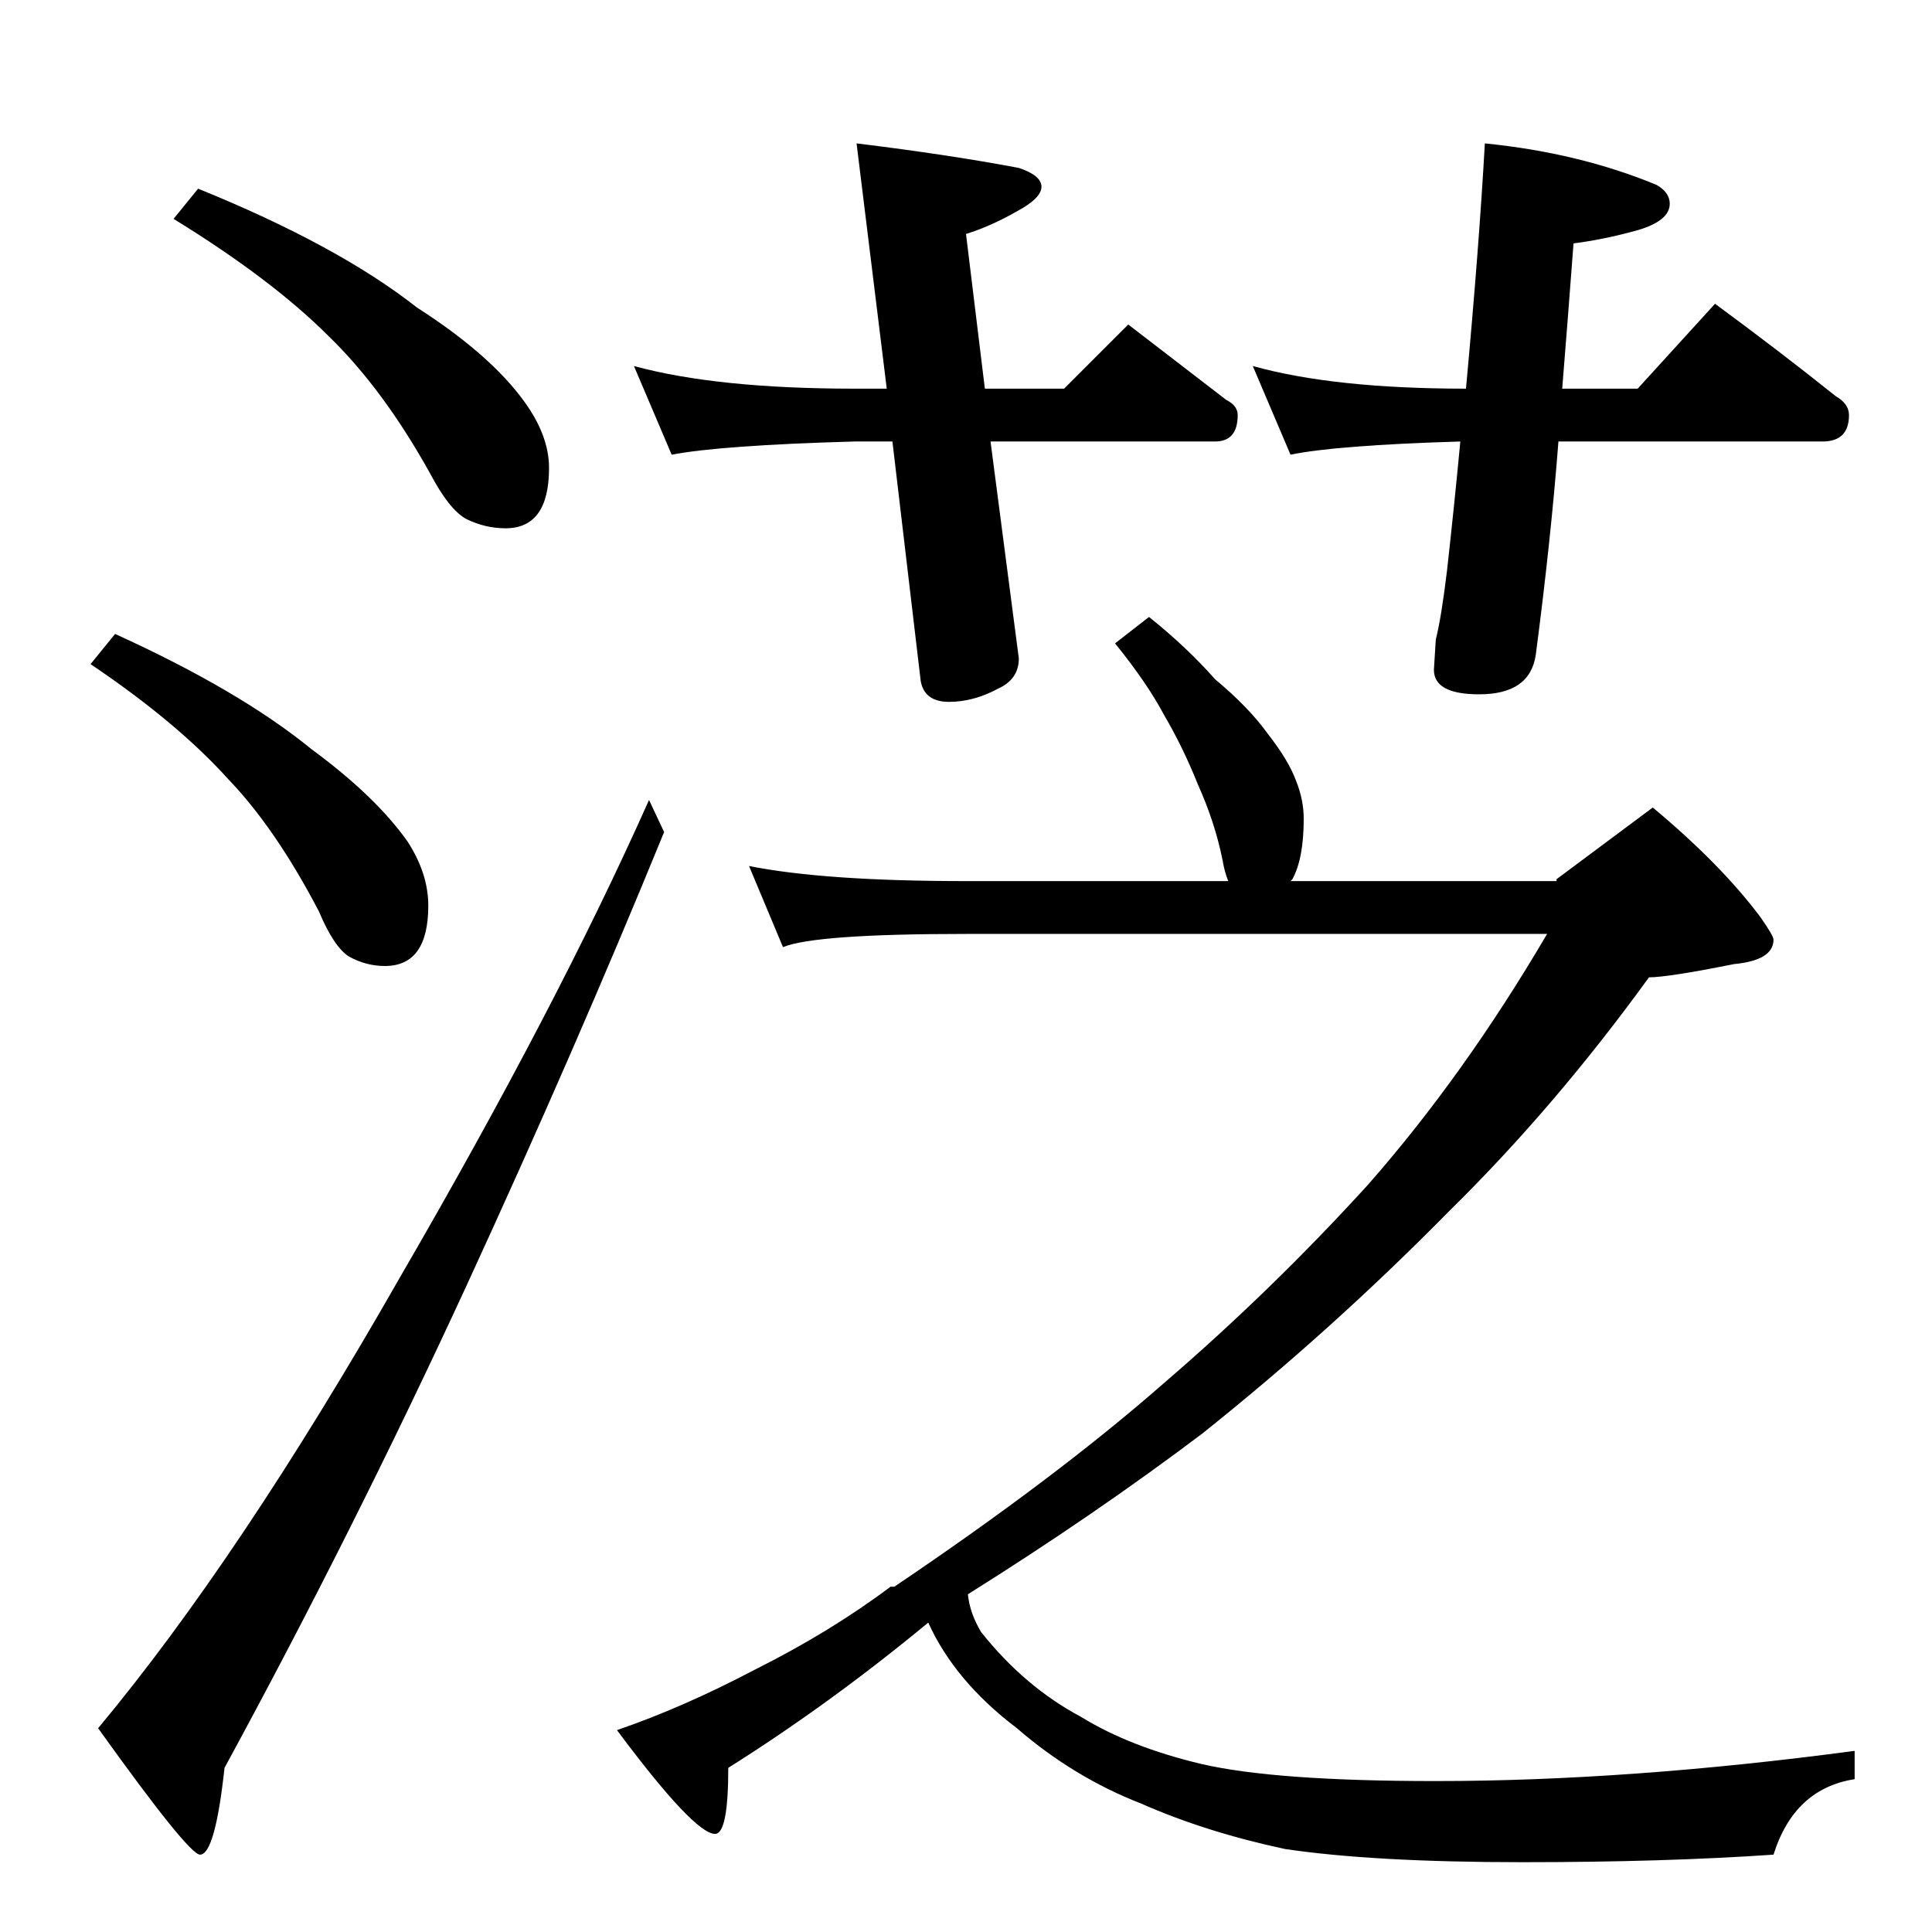 <?xml version="1.0" standalone="no"?>
<!DOCTYPE svg PUBLIC "-//W3C//DTD SVG 1.1//EN" "http://www.w3.org/Graphics/SVG/1.1/DTD/svg11.dtd" >
<svg xmlns="http://www.w3.org/2000/svg" xmlns:xlink="http://www.w3.org/1999/xlink" version="1.1" viewBox="0 -204 1024 1024">
  <g transform="matrix(1 0 0 -1 0 820)">
   <path fill="currentColor"
d="M105 924q74 -30 116 -63q39 -25 57 -50q13 -18 13 -35q0 -32 -23 -32q-11 0 -21 5q-9 5 -19 24q-25 45 -54 73q-30 30 -82 62zM61 688q66 -30 104 -61q34 -25 51 -49q11 -17 11 -34q0 -32 -23 -32q-10 0 -19 5q-8 5 -16 24q-23 44 -48 70q-27 30 -73 61zM336 830
q44 -12 117 -12h17l-16 130q49 -6 86 -13q12 -4 12 -10t-13 -13q-14 -8 -27 -12l10 -82h42l34 34l52 -40q6 -3 6 -8q0 -14 -12 -14h-119l15 -115q0 -11 -11 -16q-13 -7 -26 -7t-15 11l-15 127h-20q-71 -2 -97 -7zM664 830q43 -12 113 -12q7 76 10 130q50 -5 91 -22
q7 -4 7 -10q0 -9 -17 -14q-18 -5 -34 -7q-3 -40 -6 -77h40l41 45q34 -25 64 -49q7 -4 7 -10q0 -14 -14 -14h-140q-4 -52 -12 -113q-3 -21 -30 -21q-24 0 -24 13l1 16q3 12 6 37q4 36 7 68q-66 -2 -90 -7zM344 600l8 -17q-47 -115 -105 -241q-60 -130 -128 -255
q-5 -46 -13 -46q-6 0 -54 67q75 90 160 239q83 143 132 253zM609 697q20 -16 35 -33q18 -15 28 -29q11 -14 15 -25q4 -10 4 -20q0 -21 -6 -32l-1 -1h141v1l51 38q36 -30 57 -58q7 -10 7 -12q0 -11 -21 -13q-35 -7 -45 -7q-50 -69 -106 -124q-62 -63 -131 -118
q-57 -43 -124 -85q1 -10 7 -20q23 -29 53 -45q26 -16 64 -25q39 -9 124 -9q102 0 222 16v-15q-32 -5 -43 -40q-58 -4 -133 -4q-79 0 -126 7q-42 9 -76 24q-36 14 -66 40q-33 25 -47 56q-52 -43 -106 -77q0 -35 -7 -35q-11 0 -52 55q35 12 73 32q40 20 72 44h2q86 58 143 108
q57 49 108 105q51 58 95 133h-308q-80 0 -97 -7l-18 43q40 -8 115 -8h139q-2 5 -3 11q-4 20 -13 40q-8 20 -18 37q-9 17 -26 38z" />
  </g>

</svg>

